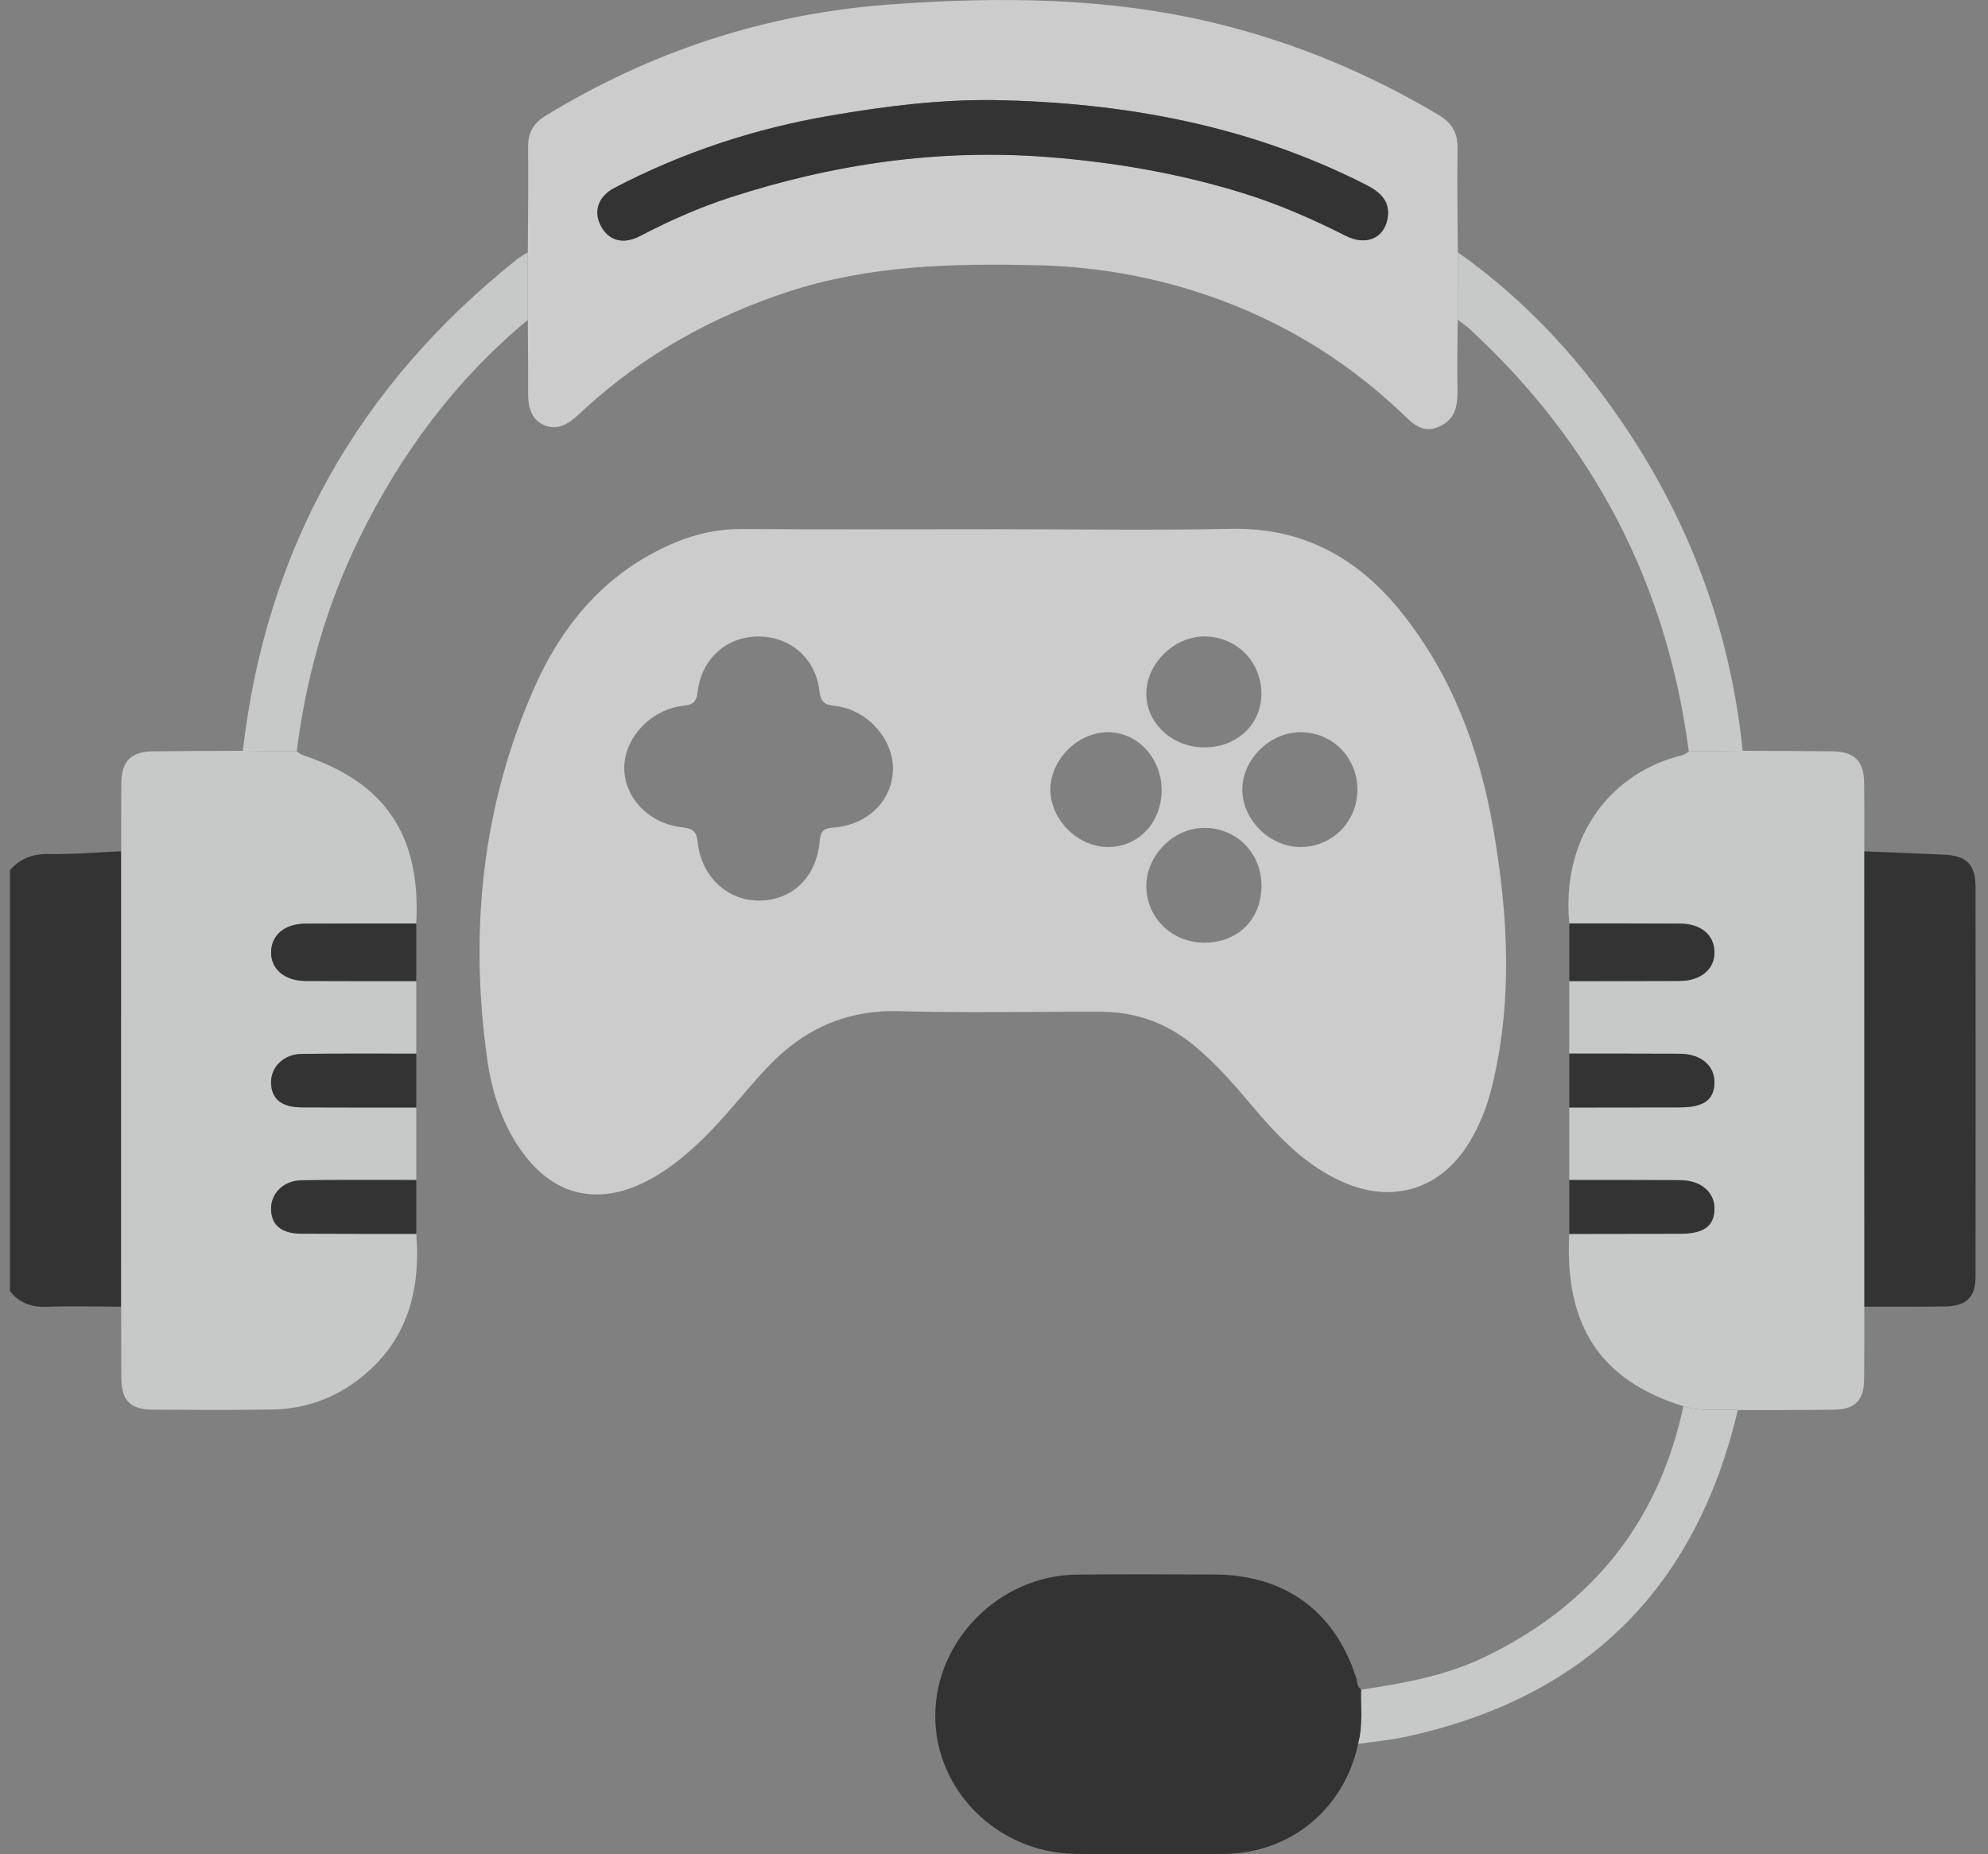 <svg width="89" height="83" viewBox="0 0 89 83" fill="none" xmlns="http://www.w3.org/2000/svg">
<rect x="0" y="0" width="89" height="83" fill="#808080" stroke="none"/>
<g id="Frame" opacity="0.6" clip-path="url(#clip0_5_211)">
<path id="Vector" d="M5.424 58.486C4.312 58.484 3.196 58.447 2.087 58.491C1.402 58.516 0.867 58.319 0.447 57.792C0.447 51.508 0.447 45.225 0.447 38.941C0.906 38.428 1.457 38.217 2.167 38.228C3.253 38.244 4.34 38.15 5.426 38.102C5.426 44.898 5.426 51.691 5.424 58.486Z" fill="black"/>
<path id="Vector_2" d="M44.465 23.687C48.016 23.687 51.567 23.742 55.116 23.671C58.336 23.604 60.803 24.985 62.739 27.404C65.004 30.23 66.231 33.526 66.846 37.062C67.522 40.942 67.738 44.822 66.78 48.691C66.568 49.547 66.242 50.367 65.783 51.127C64.529 53.203 62.4 53.892 60.172 52.93C58.495 52.206 57.268 50.933 56.12 49.572C55.291 48.59 54.452 47.616 53.453 46.792C52.238 45.789 50.846 45.287 49.277 45.285C46.27 45.276 43.261 45.342 40.257 45.26C37.85 45.193 35.937 46.084 34.329 47.8C33.233 48.968 32.278 50.257 31.085 51.336C30.341 52.012 29.549 52.612 28.623 53.024C26.655 53.901 24.852 53.461 23.524 51.753C22.518 50.456 22.022 48.929 21.803 47.348C21.023 41.7 21.565 36.19 23.855 30.927C25.146 27.961 27.13 25.579 30.213 24.289C31.168 23.891 32.156 23.671 33.21 23.678C36.963 23.705 40.714 23.687 44.465 23.687ZM33.943 28.49C32.532 28.497 31.409 29.477 31.235 30.95C31.18 31.421 31.042 31.54 30.576 31.593C29.112 31.758 27.936 33.052 27.948 34.399C27.957 35.704 29.048 36.863 30.53 37.03C31.023 37.085 31.18 37.195 31.237 37.715C31.407 39.275 32.599 40.335 34.028 40.31C35.495 40.283 36.568 39.236 36.697 37.633C36.734 37.186 36.881 37.076 37.31 37.042C38.858 36.92 39.94 35.842 39.975 34.447C40.007 33.1 38.84 31.76 37.393 31.598C36.897 31.543 36.743 31.428 36.683 30.913C36.515 29.456 35.36 28.48 33.943 28.49ZM53.885 37.056C52.493 37.074 51.285 38.331 51.321 39.722C51.36 41.132 52.507 42.209 53.951 42.193C55.47 42.177 56.515 41.087 56.473 39.563C56.434 38.127 55.309 37.037 53.885 37.056ZM60.769 35.338C60.766 33.904 59.655 32.779 58.233 32.773C56.875 32.764 55.64 33.961 55.617 35.303C55.594 36.68 56.848 37.924 58.24 37.912C59.661 37.898 60.771 36.769 60.769 35.338ZM53.928 28.487C52.566 28.483 51.335 29.685 51.319 31.032C51.305 32.356 52.47 33.448 53.901 33.453C55.373 33.46 56.471 32.431 56.471 31.05C56.471 29.616 55.357 28.492 53.928 28.487ZM52.004 35.368C52.006 33.941 50.933 32.775 49.608 32.773C48.262 32.768 47.031 33.989 47.024 35.331C47.017 36.673 48.239 37.903 49.585 37.912C50.961 37.919 52.001 36.827 52.004 35.368Z" fill="white"/>
<path id="Vector_3" d="M23.63 11.294C23.637 9.723 23.659 8.154 23.643 6.582C23.637 5.946 23.869 5.522 24.422 5.183C29.168 2.283 34.31 0.602 39.855 0.199C44.78 -0.16 49.693 -0.124 54.53 1.067C58.026 1.926 61.306 3.303 64.4 5.14C65.02 5.508 65.266 5.964 65.255 6.67C65.229 8.211 65.259 9.752 65.264 11.294C65.264 12.302 65.264 13.309 65.261 14.317C65.255 15.345 65.229 16.371 65.25 17.4C65.264 18.126 65.183 18.769 64.412 19.104C63.665 19.427 63.219 18.93 62.772 18.504C60.075 15.936 56.944 14.111 53.391 13.002C51.112 12.292 48.776 11.924 46.39 11.871C42.632 11.786 38.897 11.871 35.273 13.062C31.885 14.175 28.841 15.87 26.204 18.277C26.099 18.373 25.993 18.469 25.89 18.568C25.449 18.982 24.936 19.289 24.342 19.021C23.754 18.756 23.639 18.181 23.643 17.572C23.652 16.488 23.634 15.403 23.63 14.319C23.63 13.307 23.63 12.302 23.63 11.294ZM44.497 4.48C42.037 4.452 39.614 4.755 37.195 5.167C33.794 5.747 30.562 6.812 27.507 8.406C26.77 8.79 26.556 9.468 26.905 10.119C27.254 10.771 27.902 10.953 28.648 10.561C29.942 9.885 31.274 9.292 32.659 8.841C37.306 7.329 42.044 6.642 46.955 7.027C49.927 7.26 52.821 7.764 55.656 8.642C57.238 9.132 58.754 9.796 60.236 10.545C61.145 11.005 61.935 10.671 62.11 9.812C62.266 9.04 61.821 8.607 61.171 8.275C55.934 5.609 50.322 4.585 44.497 4.48Z" fill="white"/>
<path id="Vector_4" d="M70.255 41.334C69.878 37.264 72.288 34.518 75.324 33.801C75.425 33.778 75.51 33.689 75.605 33.632C76.408 33.622 77.212 33.615 78.016 33.606C79.355 33.613 80.697 33.613 82.036 33.629C83.017 33.641 83.442 34.06 83.455 35.031C83.469 36.055 83.46 37.078 83.462 38.102C83.462 44.895 83.465 51.691 83.465 58.484C83.462 59.57 83.467 60.655 83.455 61.739C83.446 62.68 83.049 63.085 82.093 63.099C80.662 63.117 79.229 63.108 77.798 63.113C76.985 63.074 76.16 63.193 75.363 62.941C71.656 61.791 70.037 59.347 70.253 55.225C71.906 55.223 73.56 55.223 75.212 55.218C76.257 55.216 76.721 54.893 76.751 54.151C76.783 53.374 76.165 52.827 75.212 52.82C73.558 52.811 71.904 52.813 70.253 52.813C70.253 51.732 70.253 50.649 70.253 49.568C71.906 49.566 73.56 49.566 75.212 49.561C76.257 49.559 76.721 49.236 76.751 48.494C76.783 47.717 76.165 47.17 75.212 47.163C73.558 47.154 71.904 47.156 70.253 47.156C70.253 46.075 70.253 44.992 70.253 43.911C71.904 43.908 73.558 43.913 75.209 43.904C76.165 43.897 76.781 43.356 76.751 42.578C76.723 41.829 76.133 41.343 75.209 41.339C73.558 41.332 71.906 41.336 70.255 41.334Z" fill="#F7F8F9"/>
<path id="Vector_5" d="M5.424 58.486C5.424 51.691 5.426 44.898 5.426 38.102C5.429 37.078 5.42 36.055 5.433 35.031C5.447 34.06 5.872 33.641 6.853 33.629C8.192 33.613 9.533 33.613 10.873 33.606C11.676 33.615 12.48 33.622 13.284 33.632C13.378 33.689 13.463 33.769 13.565 33.803C17.253 35.026 18.843 37.383 18.636 41.334C16.985 41.336 15.331 41.332 13.679 41.341C12.756 41.345 12.163 41.833 12.138 42.58C12.111 43.359 12.726 43.899 13.679 43.906C15.331 43.915 16.985 43.913 18.636 43.913C18.636 44.994 18.636 46.077 18.636 47.158C16.925 47.161 15.216 47.147 13.505 47.17C12.682 47.181 12.106 47.772 12.136 48.496C12.166 49.194 12.614 49.556 13.505 49.561C15.216 49.57 16.925 49.568 18.636 49.568C18.636 50.649 18.636 51.732 18.636 52.813C16.925 52.816 15.216 52.802 13.505 52.825C12.682 52.836 12.106 53.427 12.136 54.151C12.166 54.849 12.614 55.209 13.505 55.216C15.216 55.225 16.925 55.223 18.636 55.223C18.85 57.918 18.156 60.243 15.854 61.89C14.759 62.673 13.514 63.069 12.17 63.09C10.402 63.117 8.631 63.108 6.862 63.097C5.815 63.09 5.438 62.696 5.431 61.64C5.426 60.591 5.426 59.54 5.424 58.486Z" fill="#F7F8F9"/>
<path id="Vector_6" d="M60.801 78.055C60.178 80.959 57.792 82.943 54.822 82.979C52.589 83.007 50.357 83.011 48.126 82.977C44.653 82.924 41.853 80.128 41.87 76.775C41.886 73.403 44.752 70.527 48.179 70.479C50.239 70.451 52.3 70.472 54.36 70.474C57.509 70.479 59.763 72.116 60.711 75.091C60.771 75.275 60.743 75.499 60.941 75.625C60.918 76.436 61.026 77.256 60.801 78.055Z" fill="black"/>
<path id="Vector_7" d="M83.467 58.486C83.467 51.693 83.465 44.898 83.465 38.105C84.636 38.153 85.805 38.205 86.974 38.251C88.033 38.292 88.44 38.673 88.442 39.701C88.449 45.514 88.449 51.327 88.442 57.137C88.442 58.065 88.031 58.464 87.066 58.477C85.867 58.491 84.666 58.484 83.467 58.486Z" fill="black"/>
<path id="Vector_8" d="M78.016 33.606C77.212 33.615 76.408 33.622 75.605 33.632C74.626 26.149 71.353 19.848 65.797 14.729C65.631 14.578 65.441 14.452 65.261 14.317C65.261 13.309 65.261 12.302 65.264 11.294C68.406 13.508 70.937 16.307 73.023 19.509C75.82 23.806 77.497 28.503 78.016 33.606Z" fill="#F7F8F9"/>
<path id="Vector_9" d="M13.284 33.632C12.48 33.622 11.676 33.615 10.872 33.606C11.908 24.587 16.031 17.276 23.131 11.619C23.285 11.495 23.462 11.401 23.63 11.294C23.63 12.302 23.63 13.307 23.632 14.315C20.379 17.015 17.924 20.329 16.08 24.106C14.605 27.12 13.702 30.308 13.284 33.632Z" fill="#F7F8F9"/>
<path id="Vector_10" d="M60.801 78.055C61.026 77.256 60.918 76.438 60.941 75.627C62.836 75.346 64.719 75.009 66.463 74.168C71.249 71.864 74.249 68.147 75.363 62.943C76.16 63.195 76.985 63.076 77.798 63.115C75.91 71.145 70.933 76.04 62.836 77.757C62.167 77.897 61.481 77.957 60.801 78.055Z" fill="#F7F8F9"/>
<path id="Vector_11" d="M18.636 43.915C16.985 43.913 15.331 43.917 13.679 43.908C12.724 43.901 12.108 43.361 12.138 42.582C12.166 41.833 12.756 41.348 13.679 41.343C15.331 41.334 16.985 41.336 18.636 41.336C18.636 42.195 18.636 43.056 18.636 43.915Z" fill="black"/>
<path id="Vector_12" d="M70.255 41.334C71.906 41.336 73.56 41.332 75.212 41.341C76.135 41.345 76.728 41.833 76.753 42.58C76.781 43.359 76.165 43.899 75.212 43.906C73.56 43.915 71.906 43.913 70.255 43.913C70.255 43.056 70.255 42.195 70.255 41.334Z" fill="black"/>
<path id="Vector_13" d="M18.636 49.572C16.925 49.57 15.216 49.575 13.505 49.566C12.614 49.561 12.166 49.199 12.136 48.5C12.106 47.779 12.682 47.186 13.505 47.174C15.214 47.151 16.925 47.165 18.636 47.163C18.636 47.965 18.636 48.768 18.636 49.572Z" fill="black"/>
<path id="Vector_14" d="M70.255 47.161C71.909 47.163 73.562 47.158 75.214 47.167C76.167 47.174 76.785 47.719 76.753 48.498C76.723 49.238 76.259 49.563 75.214 49.566C73.56 49.57 71.906 49.57 70.255 49.572C70.255 48.768 70.255 47.965 70.255 47.161Z" fill="black"/>
<path id="Vector_15" d="M18.636 55.227C16.925 55.225 15.216 55.23 13.505 55.22C12.614 55.216 12.166 54.854 12.136 54.155C12.106 53.434 12.682 52.841 13.505 52.829C15.214 52.806 16.925 52.82 18.636 52.818C18.636 53.619 18.636 54.423 18.636 55.227Z" fill="black"/>
<path id="Vector_16" d="M70.255 52.818C71.909 52.82 73.562 52.816 75.214 52.825C76.167 52.831 76.785 53.377 76.753 54.155C76.723 54.895 76.259 55.22 75.214 55.223C73.56 55.227 71.906 55.227 70.255 55.23C70.255 54.423 70.255 53.619 70.255 52.818Z" fill="black"/>
<path id="Vector_17" d="M44.497 4.48C50.32 4.585 55.934 5.609 61.173 8.282C61.821 8.614 62.269 9.047 62.112 9.819C61.938 10.678 61.148 11.012 60.238 10.552C58.757 9.803 57.241 9.138 55.658 8.648C52.824 7.771 49.929 7.267 46.957 7.034C42.046 6.647 37.308 7.336 32.661 8.848C31.276 9.299 29.946 9.892 28.651 10.568C27.902 10.957 27.256 10.776 26.907 10.126C26.558 9.475 26.772 8.795 27.509 8.412C30.564 6.818 33.796 5.751 37.197 5.174C39.614 4.755 42.037 4.452 44.497 4.48Z" fill="black"/>
</g>
<defs>
<clipPath id="clip0_5_211">
<rect width="88" height="83" fill="white" transform="translate(0.447)"/>
</clipPath>
</defs>
</svg>
